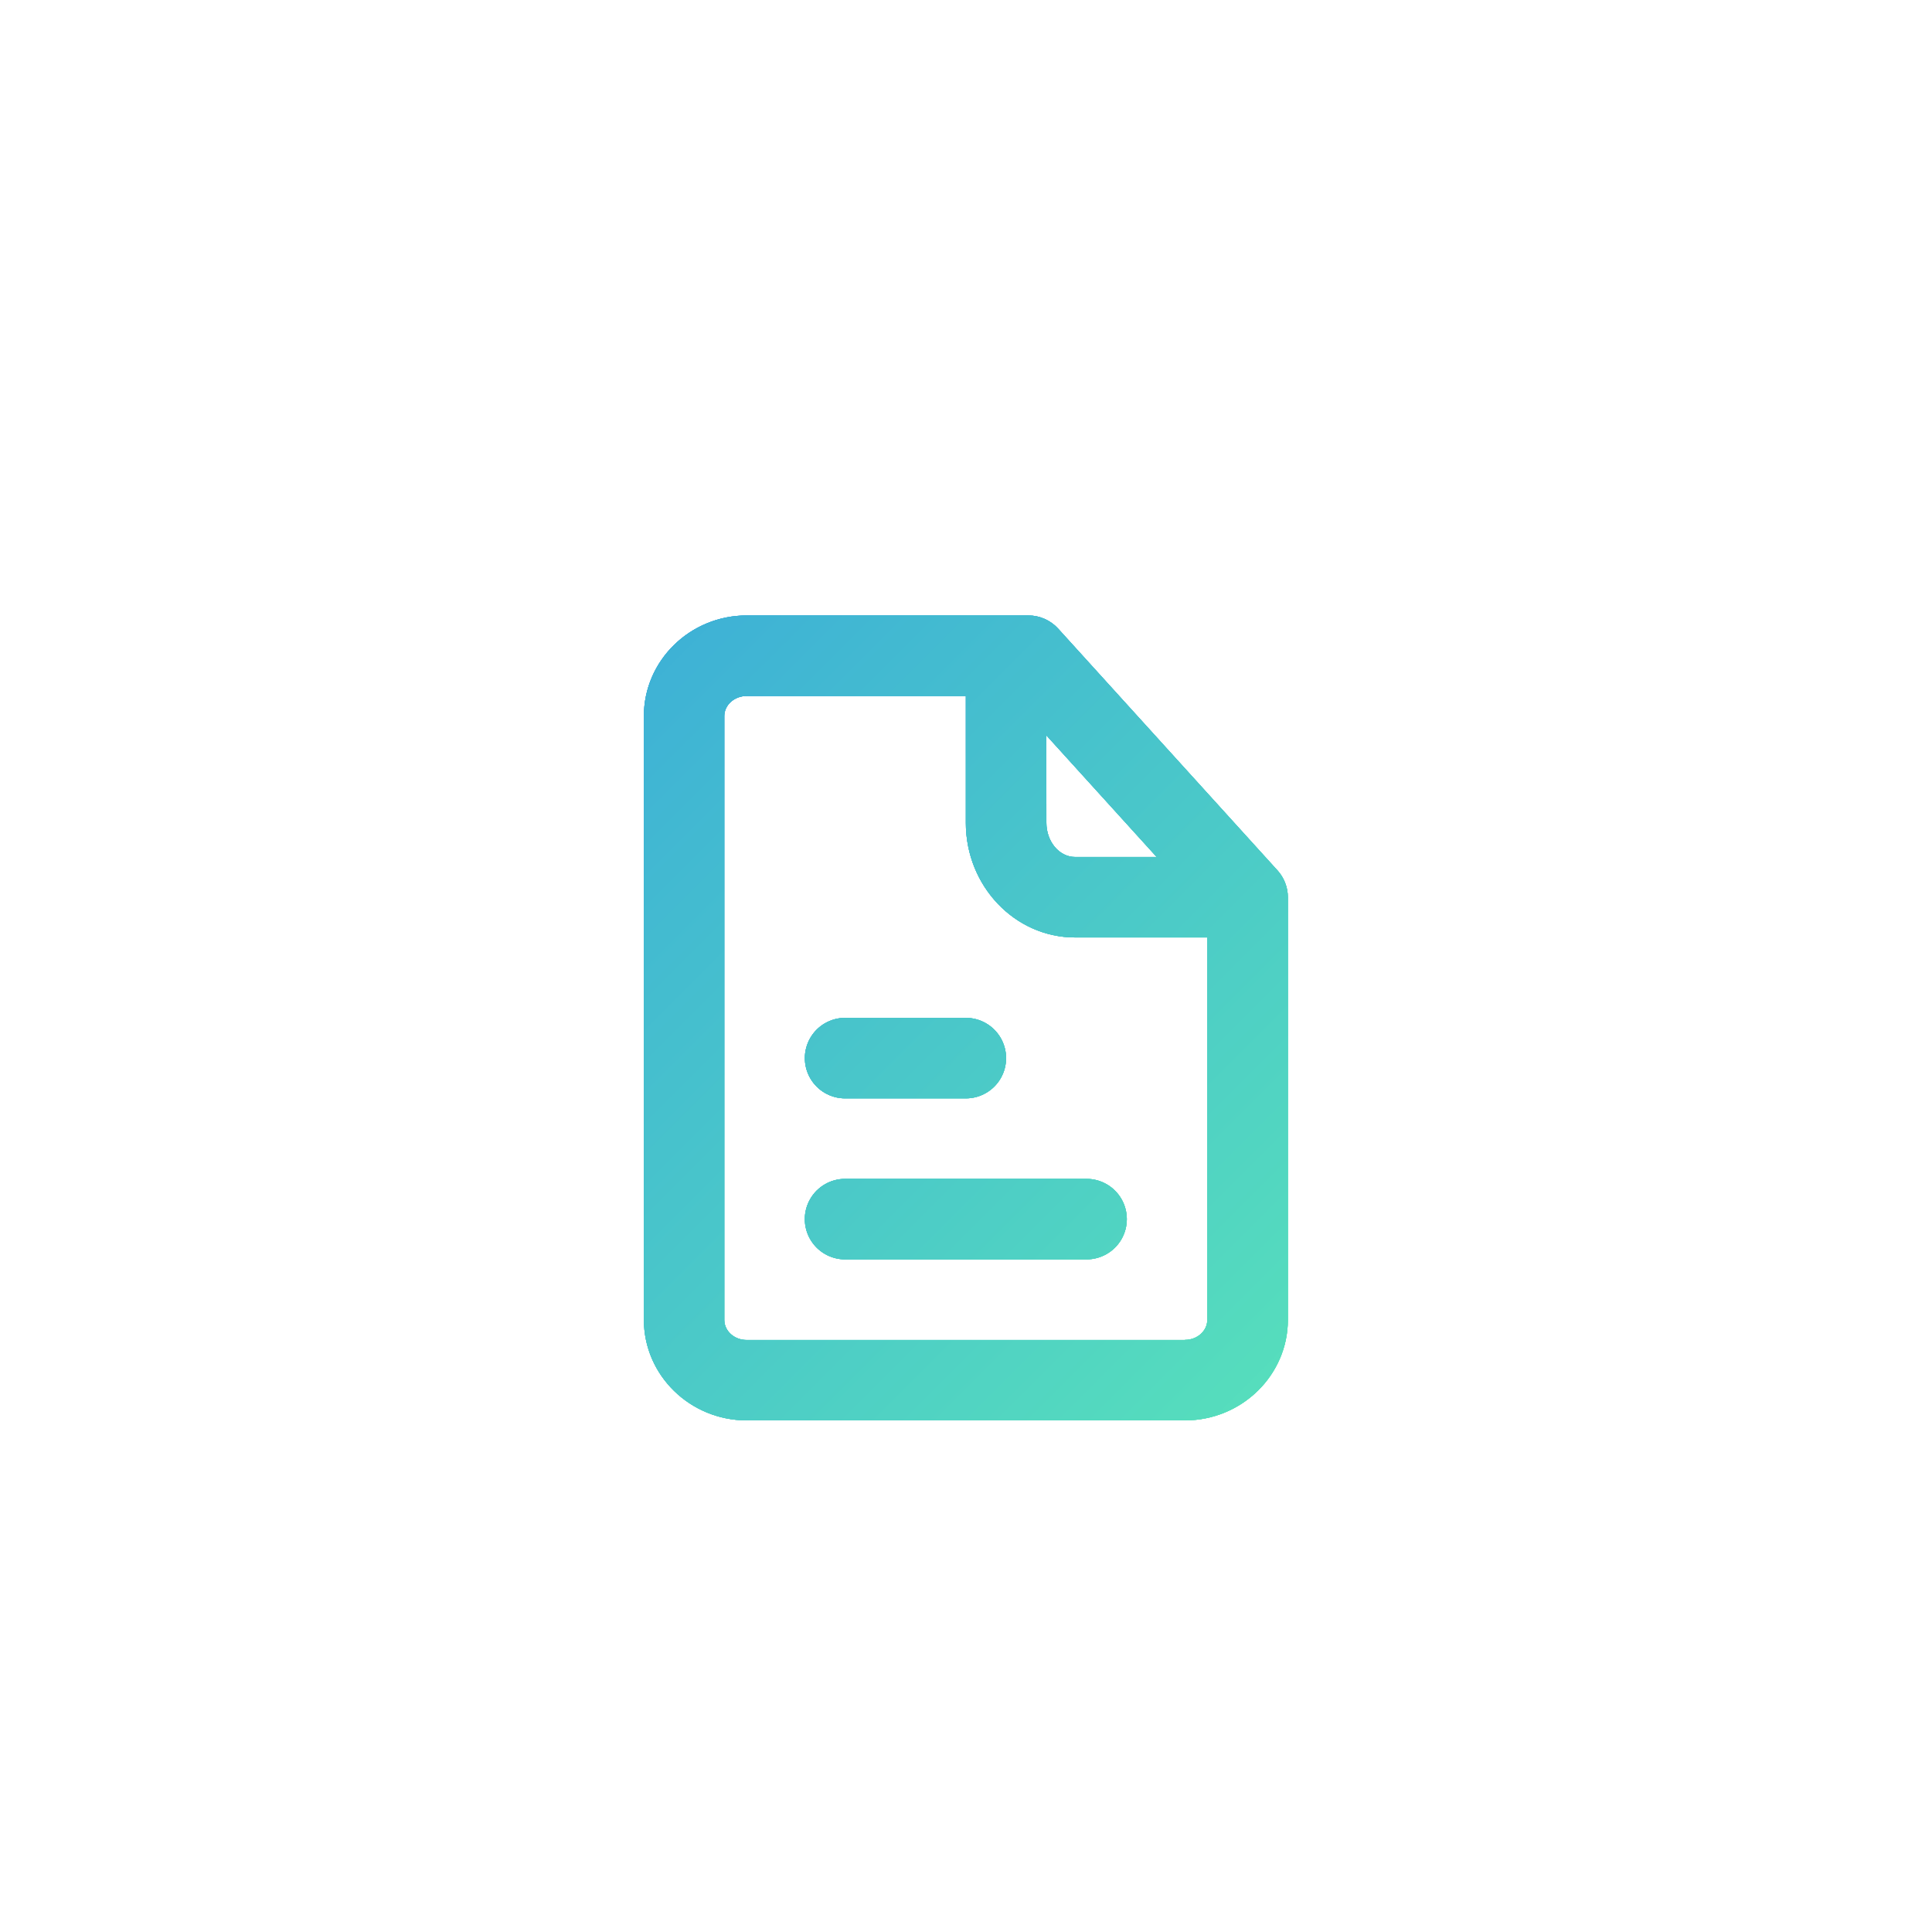 <svg id="Calque_1" data-name="Calque 1" xmlns="http://www.w3.org/2000/svg" xmlns:xlink="http://www.w3.org/1999/xlink" viewBox="0 0 1080 1080"><defs><style>.cls-1,.cls-4{fill:url(#Dégradé_sans_nom_95);}.cls-1{clip-rule:evenodd;}.cls-2{fill:url(#Dégradé_sans_nom_95-2);}.cls-3{fill:url(#Dégradé_sans_nom_95-3);}.cls-4{fill-rule:evenodd;}.cls-5{clip-path:url(#clip-path);}.cls-6{isolation:isolate;}.cls-7{clip-path:url(#clip-path-2);}.cls-8{clip-path:url(#clip-path-3);}.cls-9{fill:url(#Dégradé_sans_nom_95-7);}</style><linearGradient id="Dégradé_sans_nom_95" x1="328.54" y1="408.82" x2="700.13" y2="780.41" gradientUnits="userSpaceOnUse"><stop offset="0" stop-color="#36a3de"/><stop offset="1" stop-color="#5eecb4"/></linearGradient><linearGradient id="Dégradé_sans_nom_95-2" x1="230.58" y1="248.46" x2="871.73" y2="889.61" xlink:href="#Dégradé_sans_nom_95"/><linearGradient id="Dégradé_sans_nom_95-3" x1="343.06" y1="360.94" x2="759.25" y2="777.13" xlink:href="#Dégradé_sans_nom_95"/><clipPath id="clip-path"><path class="cls-1" d="M714,486.43l-122.47-135a22.52,22.52,0,0,0-16.67-7.38H417.42c-31.7,0-57.48,25.24-57.48,56.24V737.76c0,31,25.78,56.24,57.48,56.24h245c31.7,0,57.51-25.24,57.51-56.24V501.54A22.5,22.5,0,0,0,714,486.43ZM584.91,411.06l61.68,68H601c-8.86,0-16.06-8.57-16.06-19.12Zm77.47,338h-245c-6.88,0-12.49-5-12.49-11.25V400.31c0-6.21,5.61-11.25,12.49-11.25H539.91v70.87c0,35.36,27.38,64.11,61.06,64.11h73.92V737.76C674.89,744,669.29,749,662.38,749ZM539.91,569a22.5,22.5,0,0,1,0,45H472.42a22.5,22.5,0,0,1,0-45Zm67.49,90a22.5,22.5,0,0,1,0,45h-135a22.5,22.5,0,1,1,0-45Z"/></clipPath><clipPath id="clip-path-2"><rect class="cls-2" x="247.45" y="231.59" width="607.41" height="674.9"/></clipPath><clipPath id="clip-path-3"><rect class="cls-3" x="359.93" y="344.07" width="382.44" height="449.93"/></clipPath><linearGradient id="Dégradé_sans_nom_95-7" x1="224.96" y1="254.08" x2="854.87" y2="883.99" xlink:href="#Dégradé_sans_nom_95"/></defs><path class="cls-4" d="M714,486.43l-122.47-135a22.52,22.52,0,0,0-16.67-7.38H417.42c-31.7,0-57.48,25.24-57.48,56.24V737.76c0,31,25.78,56.24,57.48,56.24h245c31.7,0,57.51-25.24,57.51-56.24V501.54A22.5,22.5,0,0,0,714,486.43ZM584.91,411.06l61.68,68H601c-8.86,0-16.06-8.57-16.06-19.12Zm77.47,338h-245c-6.88,0-12.49-5-12.49-11.25V400.31c0-6.21,5.61-11.25,12.49-11.25H539.91v70.87c0,35.36,27.38,64.11,61.06,64.11h73.92V737.76C674.89,744,669.29,749,662.38,749ZM539.91,569a22.5,22.5,0,0,1,0,45H472.42a22.5,22.5,0,0,1,0-45Zm67.49,90a22.5,22.5,0,0,1,0,45h-135a22.5,22.5,0,1,1,0-45Z"/><g class="cls-5"><g class="cls-6"><rect class="cls-2" x="247.45" y="231.59" width="607.41" height="674.9"/><g class="cls-7"><rect class="cls-3" x="359.93" y="344.07" width="382.44" height="449.93"/><g class="cls-8"><rect class="cls-9" x="247.46" y="231.59" width="584.91" height="674.9"/></g></g></g></g></svg>